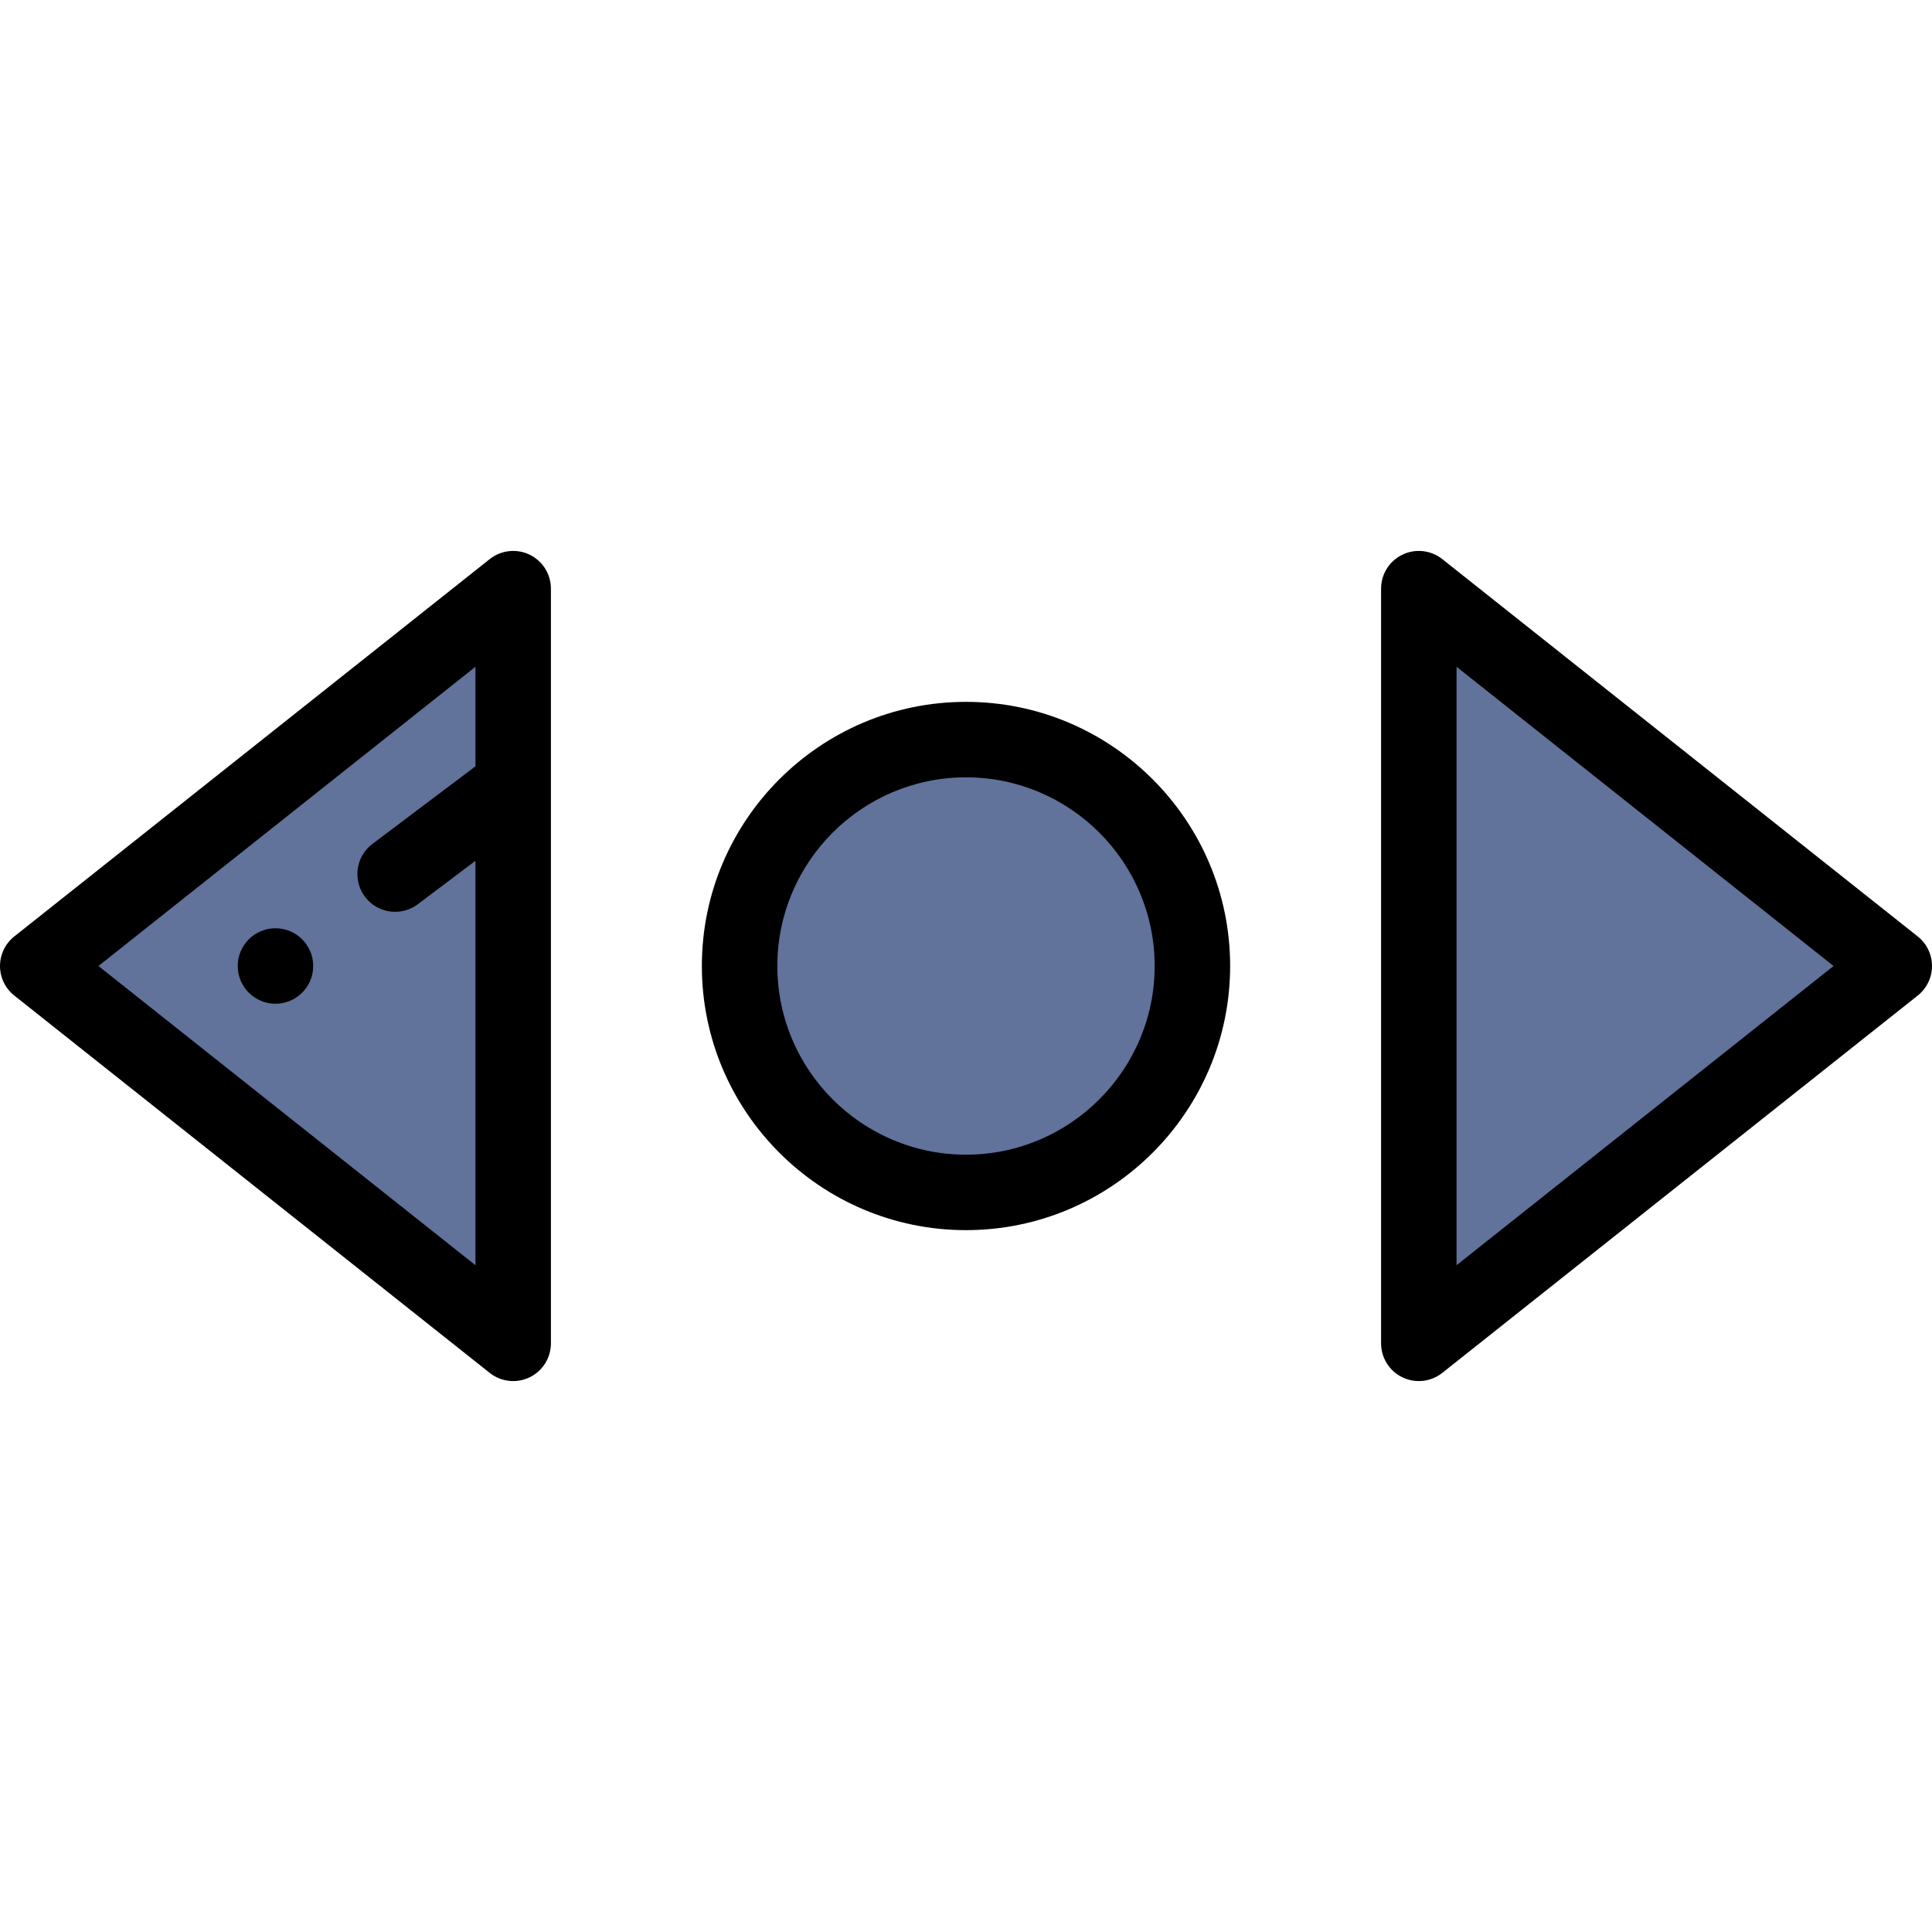 <?xml version="1.0" encoding="iso-8859-1"?>
<!-- Generator: Adobe Illustrator 19.0.0, SVG Export Plug-In . SVG Version: 6.00 Build 0)  -->
<svg xmlns="http://www.w3.org/2000/svg" xmlns:xlink="http://www.w3.org/1999/xlink" version="1.1" id="Layer_1" x="0px" y="0px" viewBox="0 0 512 512" style="enable-background:new 0 0 512 512;" xml:space="preserve" width="512" height="512">
<g>
	<g>
		<polygon style="fill:#61729B;" points="502,256 376,356 376,156   "/>
		<path style="fill:#61729B;" d="M256,196c33.14,0,60,26.86,60,60s-26.86,60-60,60s-60-26.86-60-60S222.86,196,256,196z"/>
		<polygon style="fill:#61729B;" points="10,256 136,356 136,156   "/>
	</g>
	<g>
		<path d="M73,246c-5.52,0-10,4.48-10,10s4.48,10,10,10s10-4.48,10-10S78.52,246,73,246z"/>
		<path d="M140.35,146.995c-3.455-1.669-7.561-1.213-10.566,1.172l-126,100C1.393,250.065,0,252.949,0,256s1.393,5.936,3.783,7.833    l126,100c3.017,2.394,7.125,2.834,10.566,1.172c3.455-1.669,5.65-5.168,5.65-9.005V156    C146,152.163,143.805,148.664,140.35,146.995z M26.086,256L126,176.703v26.38l-27.307,20.569    c-4.412,3.322-5.294,9.593-1.971,14.004c3.334,4.426,9.605,5.284,14.004,1.971L126,228.122v107.175L26.086,256z"/>
		<path d="M508.217,248.167l-126-100c-3.006-2.385-7.11-2.842-10.566-1.172c-3.455,1.669-5.65,5.168-5.65,9.005v200    c0,3.837,2.195,7.336,5.65,9.005c3.447,1.665,7.555,1.218,10.566-1.172l126-100c2.39-1.897,3.783-4.781,3.783-7.833    S510.607,250.065,508.217,248.167z M386,335.297V176.703L485.914,256L386,335.297z"/>
		<path d="M326,256c0-38.598-31.402-70-70-70s-70,31.402-70,70s31.402,70,70,70S326,294.598,326,256z M206,256    c0-27.57,22.43-50,50-50s50,22.43,50,50s-22.43,50-50,50S206,283.571,206,256z"/>
	</g>
</g>















</svg>
